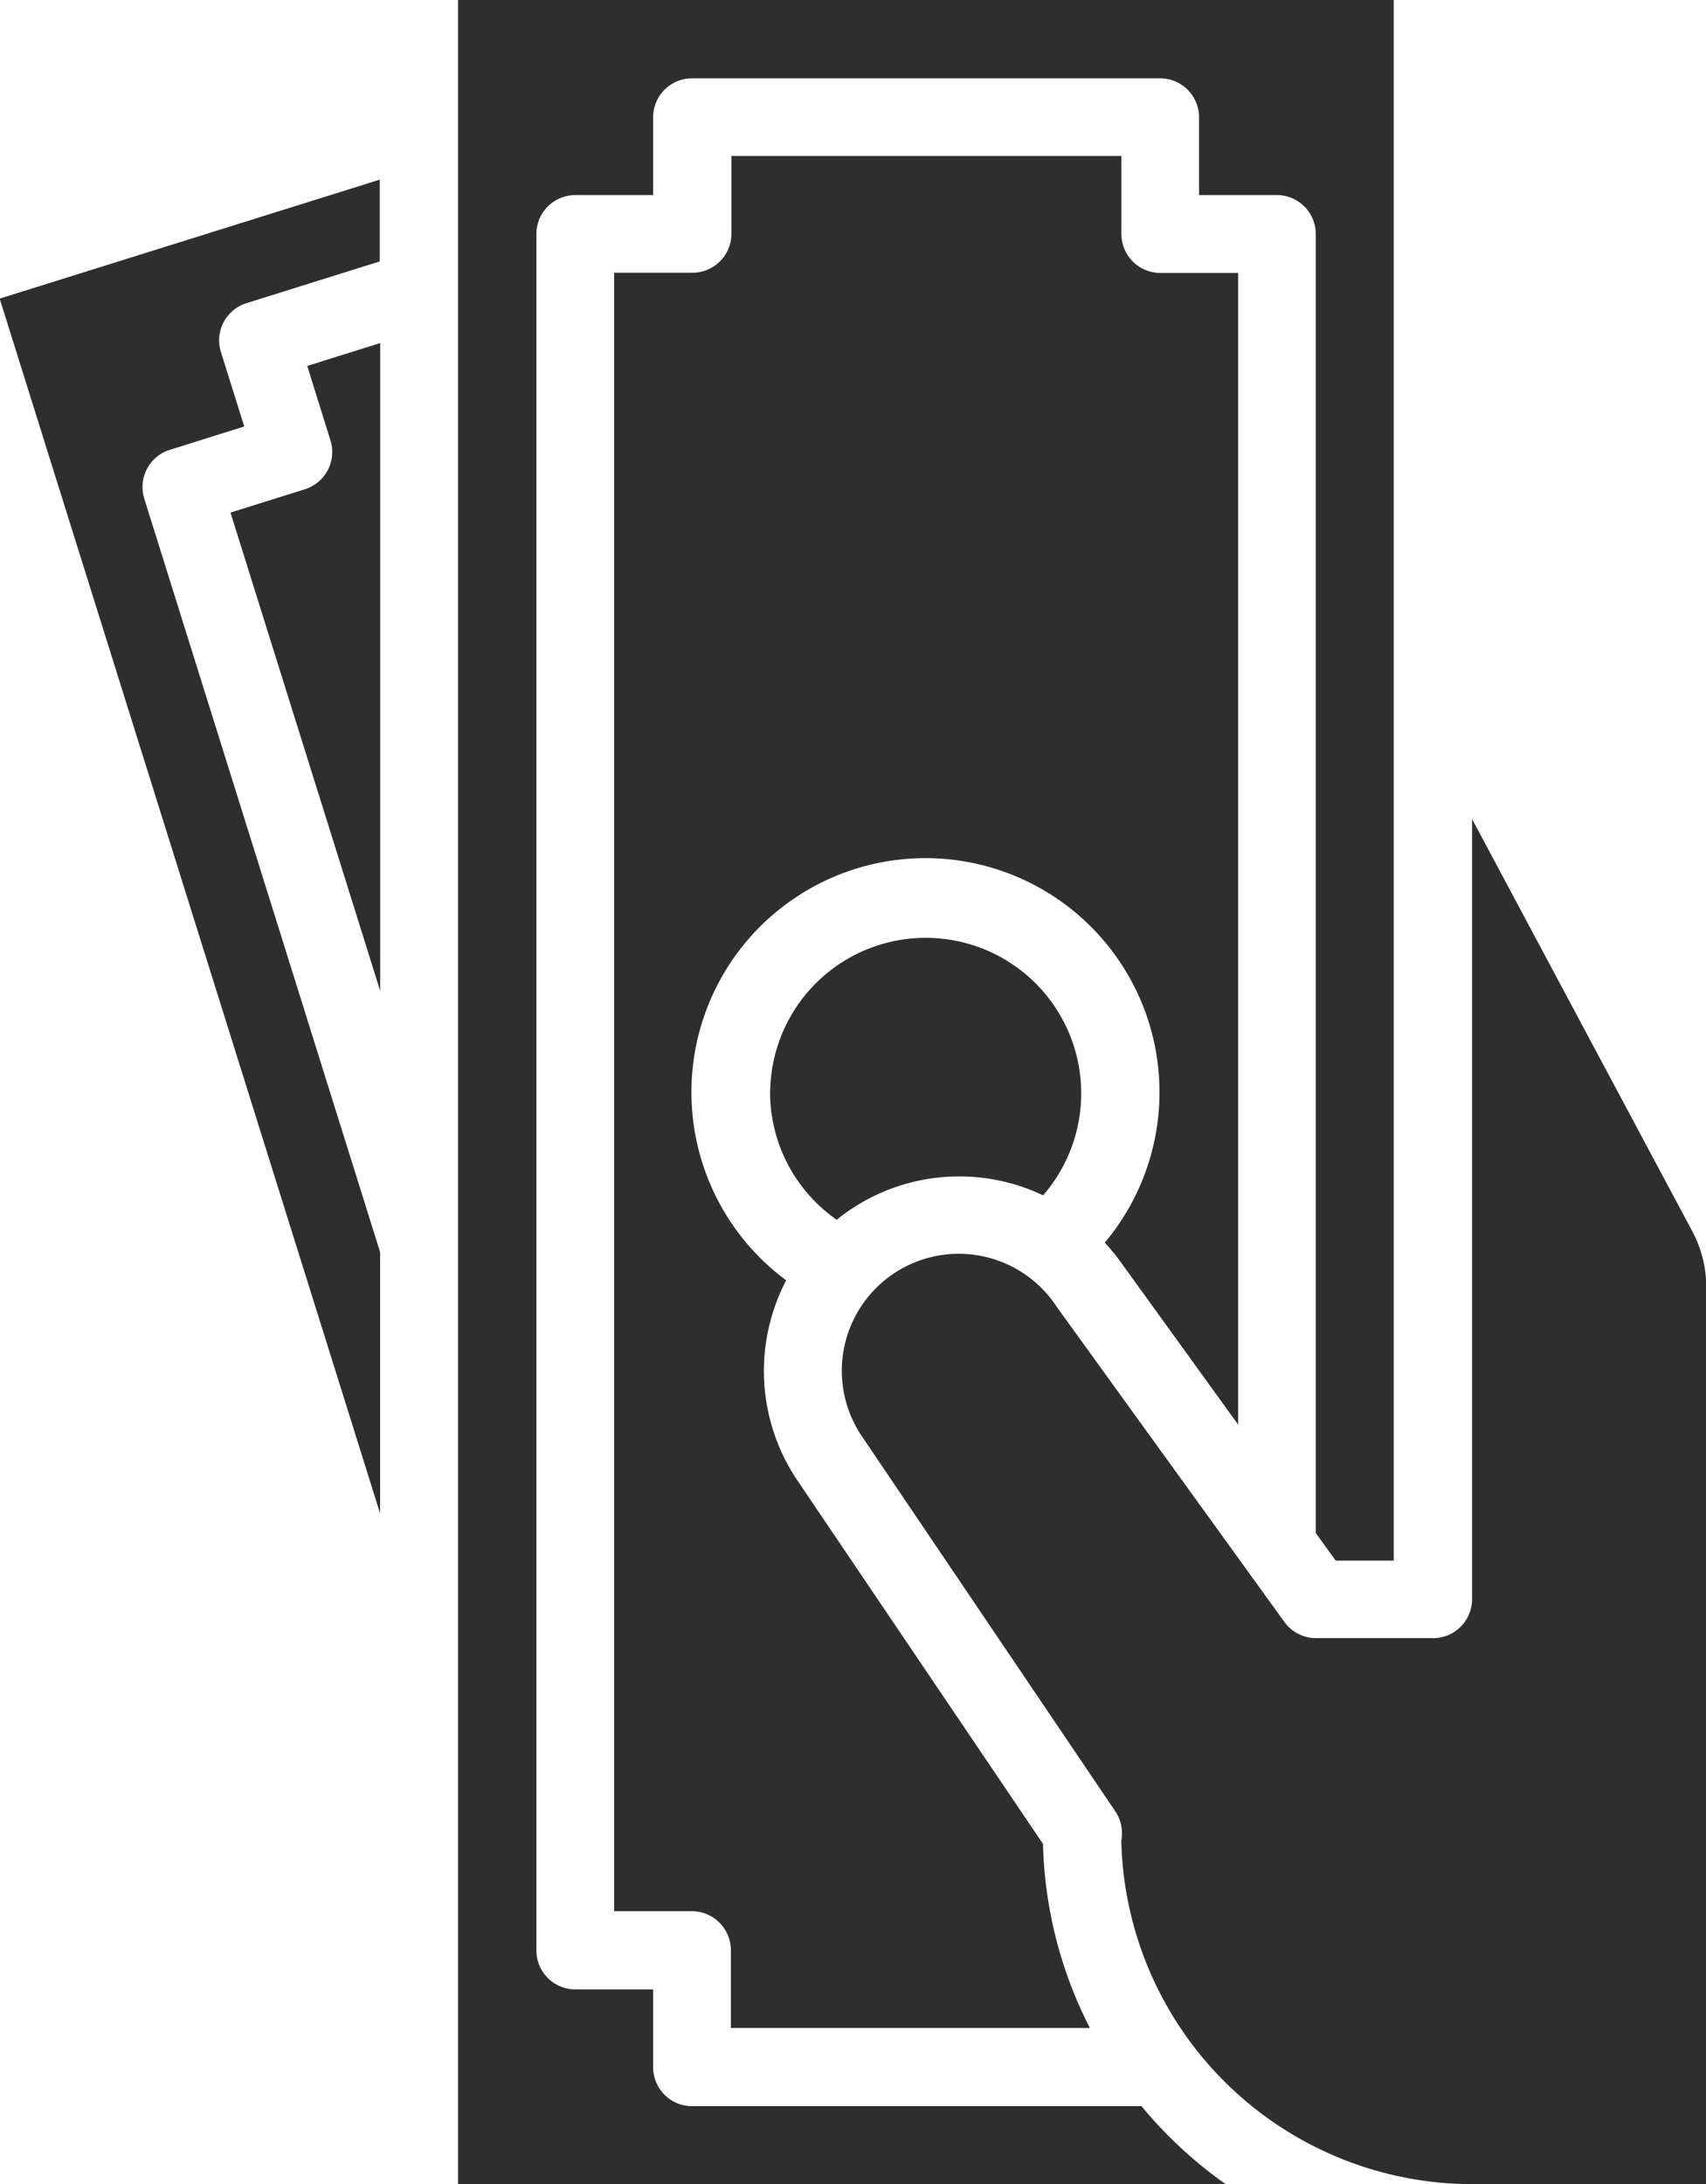 <svg xmlns="http://www.w3.org/2000/svg" width="15.359" height="19.661" viewBox="0 0 15.359 19.661"><g transform="translate(-82.024 -32)"><path d="M130.194,103.243a.351.351,0,0,1-.23.44l-.67.21,1.348,4.306v-5.832l-.657.206Z" transform="translate(-45.195 -67.279)" fill="#2e2e2e"/><path d="M182.153,50.959h-4.046a.351.351,0,0,1-.351-.351v-.7h-.7a.351.351,0,0,1-.351-.351V34.107a.351.351,0,0,1,.351-.351h.7v-.7a.351.351,0,0,1,.351-.351h4.213a.351.351,0,0,1,.351.351v.7h.7a.351.351,0,0,1,.351.351V45.8l.179.248h.523V32H176V51.662h6.912A3.893,3.893,0,0,1,182.153,50.959Z" transform="translate(-89.852)" fill="#2e2e2e"/><path d="M85.446,80.843V78.491l-2.123-6.782a.351.351,0,0,1,.23-.44l.67-.21-.21-.67a.351.351,0,0,1,.23-.44l1.2-.376v-.736l-3.422,1.071Z" transform="translate(0 -35.22)" fill="#2e2e2e"/><path d="M212.558,73.953l1.06,1.467V65.053h-.7a.351.351,0,0,1-.351-.351V64h-3.511v.7a.351.351,0,0,1-.351.351H208V79.8h.7a.351.351,0,0,1,.351.351v.7h3.232a3.835,3.835,0,0,1-.422-1.657l-2.212-3.273a1.761,1.761,0,0,1-.1-1.8,2.107,2.107,0,1,1,2.868-.339A1.772,1.772,0,0,1,212.558,73.953Z" transform="translate(-120.447 -30.596)" fill="#2e2e2e"/><path d="M260.452,200v7.022a.351.351,0,0,1-.351.351h-1.053a.351.351,0,0,1-.285-.145l-2.05-2.837-.006-.009a1.053,1.053,0,1,0-1.745,1.179l2.278,3.371a.351.351,0,0,1,.054.263,3.164,3.164,0,0,0,3.159,3.093h2.107v-8.075a1.058,1.058,0,0,0-.124-.5Z" transform="translate(-165.175 -160.627)" fill="#2e2e2e"/><path d="M240,225.391a1.4,1.4,0,0,0,.6,1.149c.039-.031.079-.062.121-.09a1.756,1.756,0,0,1,1.737-.13,1.4,1.4,0,1,0-2.457-.93Z" transform="translate(-151.043 -183.56)" fill="#2e2e2e"/></g></svg>